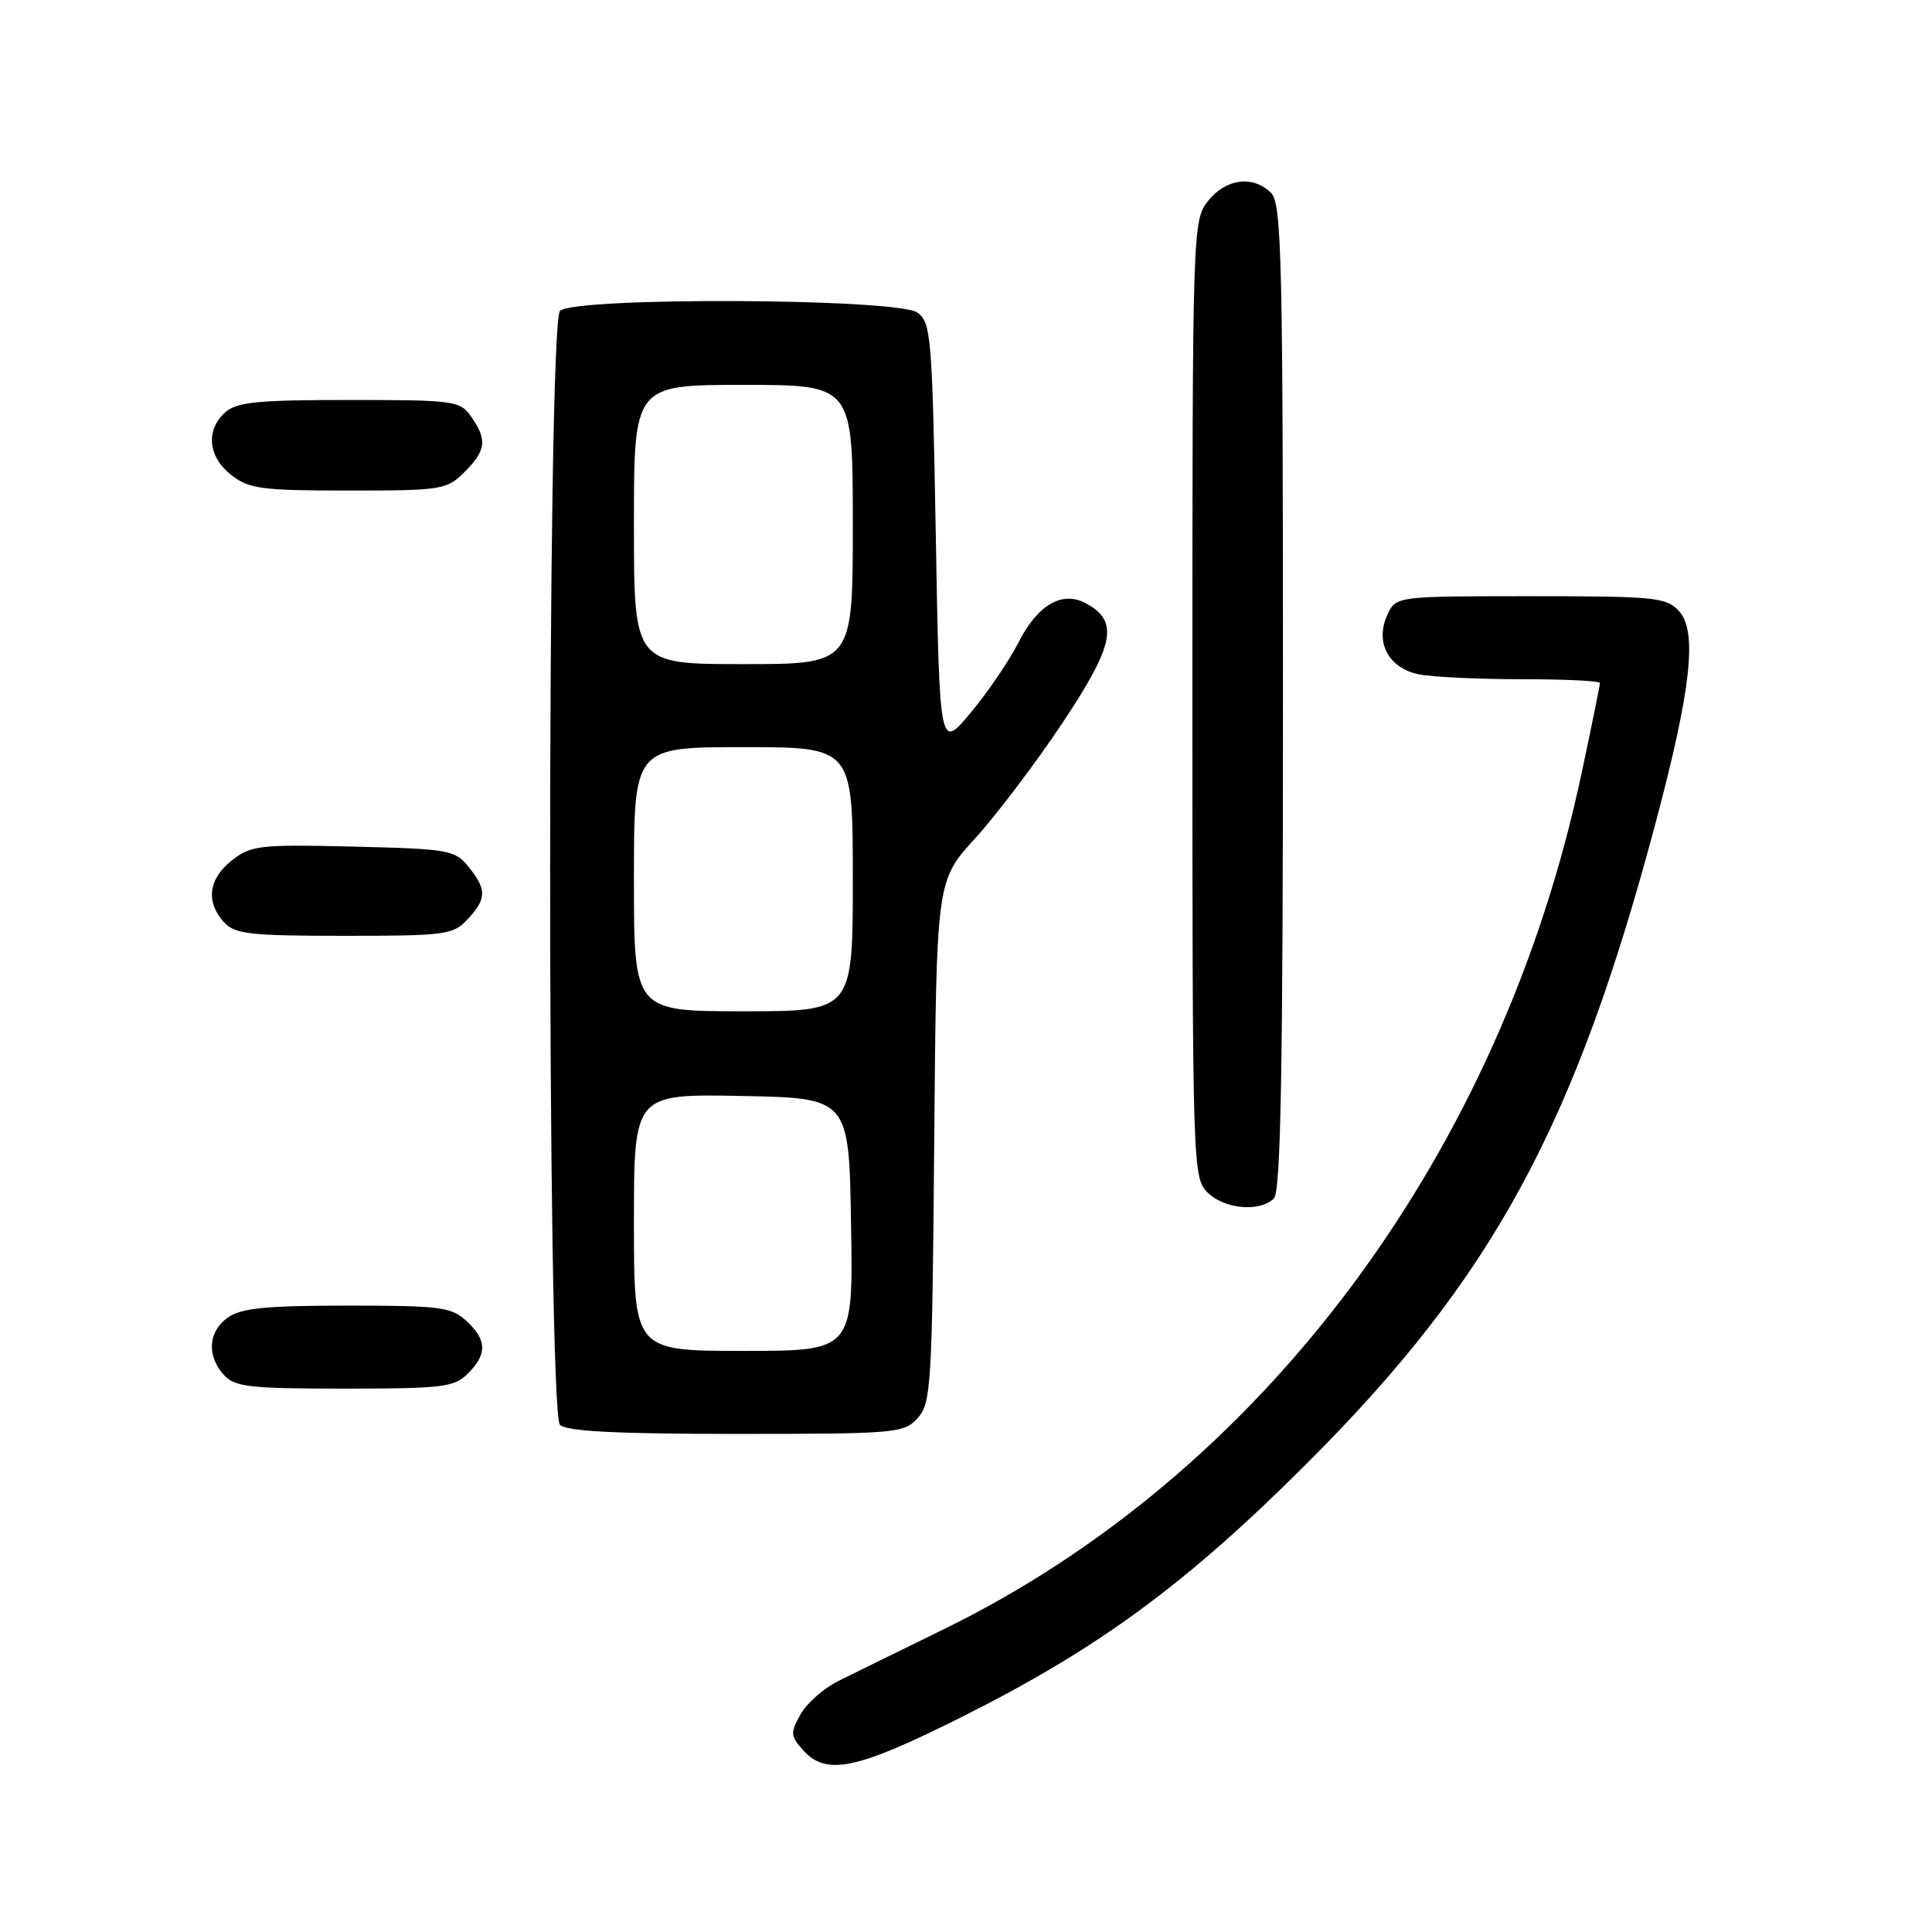 <?xml version="1.0" encoding="UTF-8" standalone="no"?>
<!DOCTYPE svg PUBLIC "-//W3C//DTD SVG 1.1//EN" "http://www.w3.org/Graphics/SVG/1.1/DTD/svg11.dtd" >
<svg xmlns="http://www.w3.org/2000/svg" xmlns:xlink="http://www.w3.org/1999/xlink" version="1.1" viewBox="0 0 256 256">
 <g >
 <path fill="currentColor"
d=" M 127.49 227.48 C 145.52 218.45 157.13 209.93 173.05 194.03 C 197.80 169.33 208.70 149.28 219.48 108.64 C 224.09 91.27 224.92 83.67 222.49 80.99 C 220.82 79.15 219.38 79.00 202.82 79.00 C 184.96 79.00 184.96 79.00 183.82 81.50 C 182.16 85.13 184.00 88.55 188.04 89.36 C 189.80 89.71 195.92 90.00 201.63 90.00 C 207.33 90.00 212.00 90.22 212.00 90.50 C 212.00 90.77 210.92 96.11 209.59 102.36 C 198.89 152.88 167.35 195.22 125.00 215.91 C 119.22 218.73 112.94 221.82 111.03 222.77 C 109.12 223.72 106.89 225.71 106.06 227.18 C 104.70 229.63 104.73 230.04 106.44 231.93 C 109.51 235.33 113.53 234.48 127.49 227.48 Z  M 121.60 187.90 C 123.38 185.93 123.52 183.59 123.79 151.25 C 124.08 116.70 124.08 116.70 129.20 111.10 C 132.01 108.02 137.22 101.13 140.78 95.80 C 147.70 85.40 148.31 82.30 143.86 79.93 C 140.72 78.24 137.46 80.16 134.91 85.21 C 133.71 87.57 130.88 91.72 128.62 94.44 C 124.50 99.38 124.50 99.38 124.00 71.11 C 123.53 44.59 123.38 42.75 121.56 41.42 C 118.96 39.52 76.08 39.32 74.20 41.20 C 72.46 42.94 72.46 187.06 74.20 188.80 C 75.06 189.66 81.65 190.00 97.55 190.00 C 118.78 190.00 119.77 189.91 121.60 187.90 Z  M 62.00 182.00 C 64.58 179.42 64.53 177.57 61.81 175.04 C 59.83 173.19 58.33 173.00 46.03 173.00 C 35.35 173.00 31.97 173.33 30.22 174.56 C 27.59 176.40 27.35 179.62 29.65 182.17 C 31.11 183.78 33.03 184.00 45.65 184.00 C 58.67 184.00 60.19 183.81 62.00 182.00 Z  M 168.80 158.80 C 169.71 157.89 170.00 141.77 170.00 92.37 C 170.00 34.41 169.83 26.97 168.43 25.57 C 166.05 23.19 162.42 23.66 160.07 26.63 C 158.03 29.24 158.00 30.04 158.00 92.63 C 158.00 154.67 158.04 156.04 160.00 158.00 C 162.22 160.22 166.95 160.65 168.80 158.80 Z  M 61.96 121.81 C 64.49 119.10 64.51 117.86 62.09 114.86 C 60.28 112.63 59.46 112.48 46.82 112.18 C 34.40 111.88 33.26 112.01 30.73 114.00 C 27.63 116.44 27.23 119.49 29.65 122.17 C 31.11 123.78 33.03 124.00 45.62 124.00 C 59.05 124.00 60.05 123.87 61.96 121.81 Z  M 61.55 62.55 C 64.41 59.69 64.58 58.27 62.44 55.22 C 60.96 53.10 60.24 53.00 46.27 53.00 C 34.08 53.00 31.35 53.27 29.83 54.65 C 27.22 57.01 27.56 60.51 30.63 62.93 C 32.99 64.78 34.63 65.00 46.18 65.00 C 58.55 65.00 59.19 64.90 61.55 62.55 Z  M 84.00 161.97 C 84.00 144.95 84.00 144.95 98.25 145.22 C 112.50 145.50 112.50 145.50 112.77 162.25 C 113.05 179.00 113.05 179.00 98.52 179.00 C 84.00 179.00 84.00 179.00 84.00 161.97 Z  M 84.00 116.50 C 84.00 99.00 84.00 99.00 98.50 99.00 C 113.00 99.00 113.00 99.00 113.00 116.50 C 113.00 134.00 113.00 134.00 98.50 134.00 C 84.00 134.00 84.00 134.00 84.00 116.50 Z  M 84.00 69.50 C 84.00 51.00 84.00 51.00 98.50 51.00 C 113.00 51.00 113.00 51.00 113.00 69.50 C 113.00 88.00 113.00 88.00 98.50 88.00 C 84.00 88.00 84.00 88.00 84.00 69.50 Z "/>
</g>
</svg>